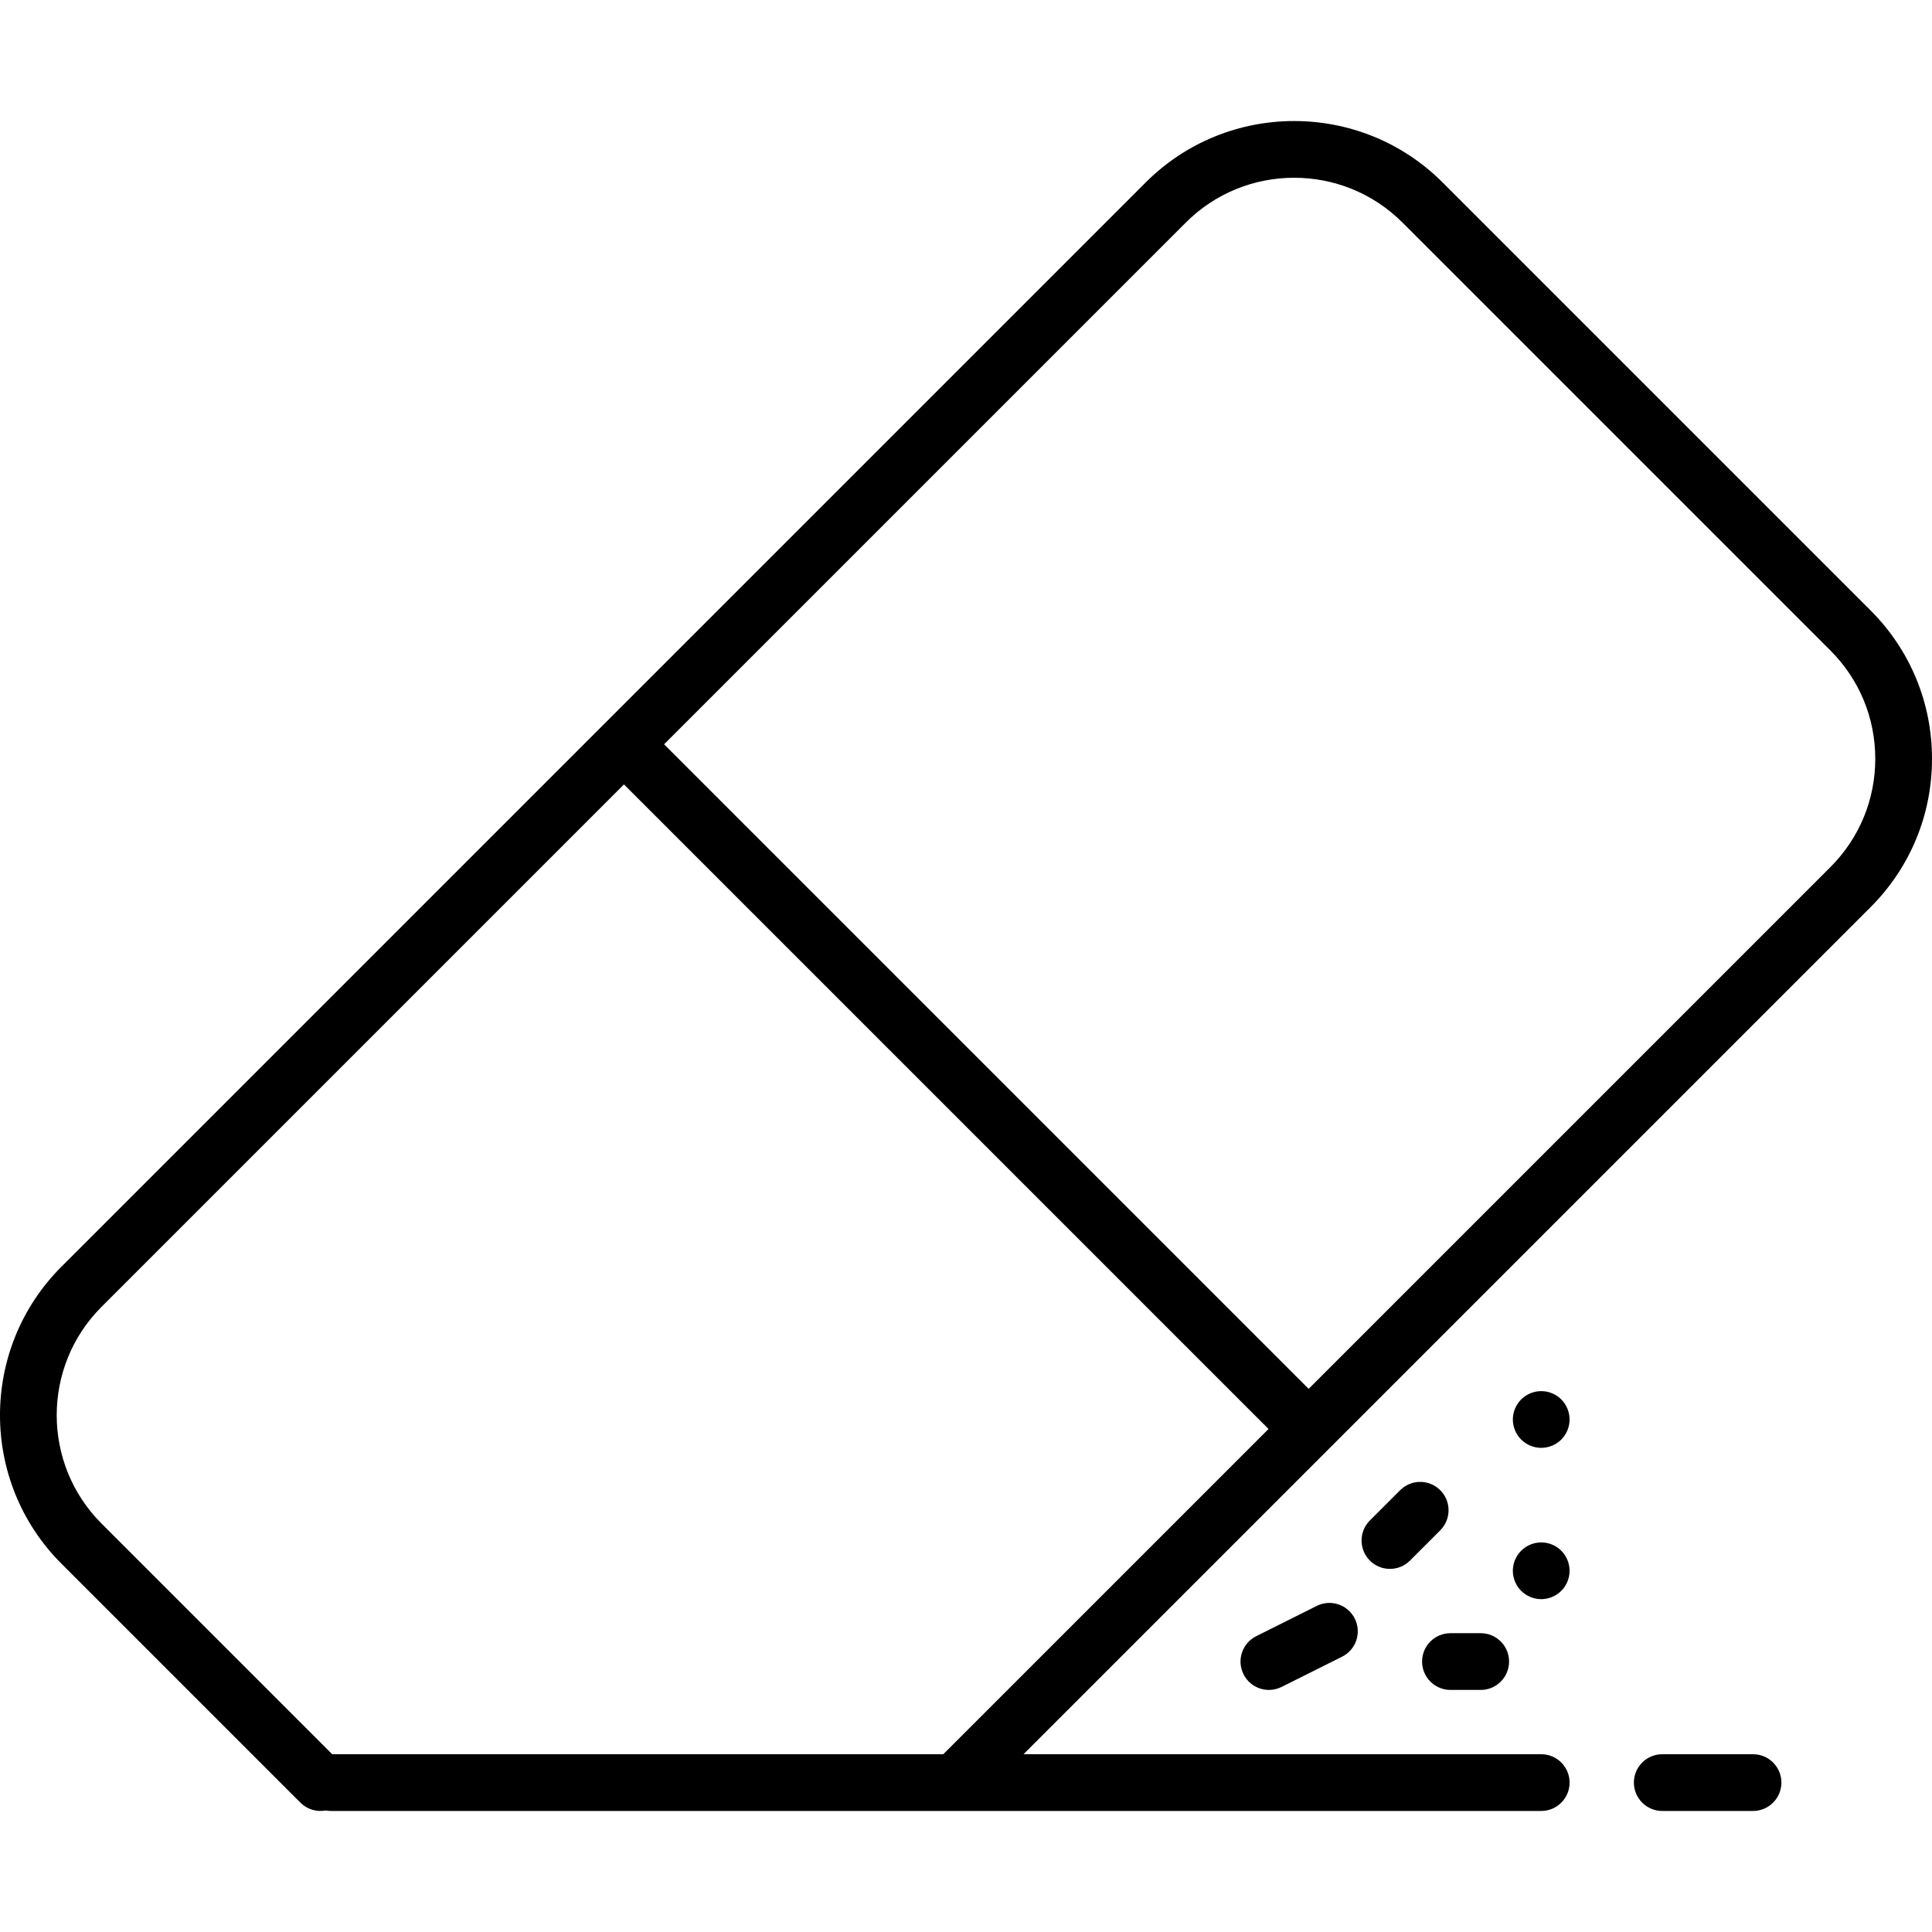 <?xml version="1.0" encoding="iso-8859-1"?>
<!-- Generator: Adobe Illustrator 19.0.0, SVG Export Plug-In . SVG Version: 6.00 Build 0)  -->
<svg version="1.1" id="Capa_1" xmlns="http://www.w3.org/2000/svg" xmlns:xlink="http://www.w3.org/1999/xlink" x="0px" y="0px"
	 viewBox="0 0 510.792 510.792" style="enable-background:new 0 0 510.792 510.792;" xml:space="preserve">
<g>
	<path d="M494.537,161.368L381.4,48.231c-21.64-21.64-56.85-21.64-78.489,0L16.23,334.912c-21.64,21.64-21.64,56.85,0,78.489
		l63.194,63.194c1.818,1.818,4.336,2.505,6.686,2.066c0.444,0.082,0.9,0.13,1.367,0.13h320c4.142,0,7.5-3.358,7.5-7.5
		s-3.358-7.5-7.5-7.5H270.603l223.934-223.934c10.482-10.482,16.255-24.42,16.255-39.245
		C510.792,185.788,505.019,171.851,494.537,161.368z M87.833,463.791l-60.997-60.997c-15.791-15.791-15.791-41.485,0-57.276
		l138.131-138.13L335.38,377.801l-85.99,85.99H87.833z M483.93,229.25L345.987,367.194L175.573,196.781L313.517,58.837
		c15.792-15.791,41.486-15.79,57.276,0L483.93,171.975c7.649,7.649,11.862,17.82,11.862,28.638
		C495.792,211.431,491.58,221.601,483.93,229.25z"/>
	<path d="M463.477,463.791h-24c-4.142,0-7.5,3.358-7.5,7.5s3.358,7.5,7.5,7.5h24c4.142,0,7.5-3.358,7.5-7.5
		S467.619,463.791,463.477,463.791z"/>
	<path d="M348.123,424.583l-16,8c-3.705,1.852-5.207,6.357-3.354,10.062c1.314,2.628,3.962,4.147,6.714,4.147
		c1.127,0,2.271-0.255,3.348-0.793l16-8c3.705-1.852,5.207-6.357,3.354-10.062C356.333,424.232,351.827,422.729,348.123,424.583z"/>
	<path d="M383.477,446.791h8c4.142,0,7.5-3.358,7.5-7.5s-3.358-7.5-7.5-7.5h-8c-4.142,0-7.5,3.358-7.5,7.5
		S379.335,446.791,383.477,446.791z"/>
	<path d="M380.78,393.988c-2.929-2.929-7.678-2.929-10.606,0l-8,8c-2.929,2.929-2.929,7.678,0,10.606
		c1.464,1.464,3.384,2.197,5.303,2.197s3.839-0.732,5.303-2.197l8-8C383.709,401.666,383.709,396.917,380.78,393.988z"/>
	<path d="M407.474,407.791c-1.97,0-3.9,0.8-5.3,2.2c-1.4,1.39-2.2,3.33-2.2,5.3c0,1.97,0.8,3.91,2.2,5.3c1.39,1.4,3.33,2.2,5.3,2.2
		c1.98,0,3.91-0.8,5.31-2.2c1.39-1.39,2.19-3.33,2.19-5.3c0-1.97-0.8-3.91-2.19-5.3
		C411.384,408.591,409.454,407.791,407.474,407.791z"/>
	<path d="M412.784,369.991c-1.4-1.4-3.33-2.2-5.31-2.2c-1.97,0-3.91,0.8-5.3,2.2c-1.4,1.39-2.2,3.33-2.2,5.3
		c0,1.97,0.8,3.91,2.2,5.3c1.4,1.4,3.33,2.2,5.3,2.2c1.98,0,3.91-0.8,5.31-2.2c1.39-1.39,2.19-3.33,2.19-5.3
		C414.974,373.321,414.174,371.381,412.784,369.991z"/>
</g>
<g>
</g>
<g>
</g>
<g>
</g>
<g>
</g>
<g>
</g>
<g>
</g>
<g>
</g>
<g>
</g>
<g>
</g>
<g>
</g>
<g>
</g>
<g>
</g>
<g>
</g>
<g>
</g>
<g>
</g>
</svg>
